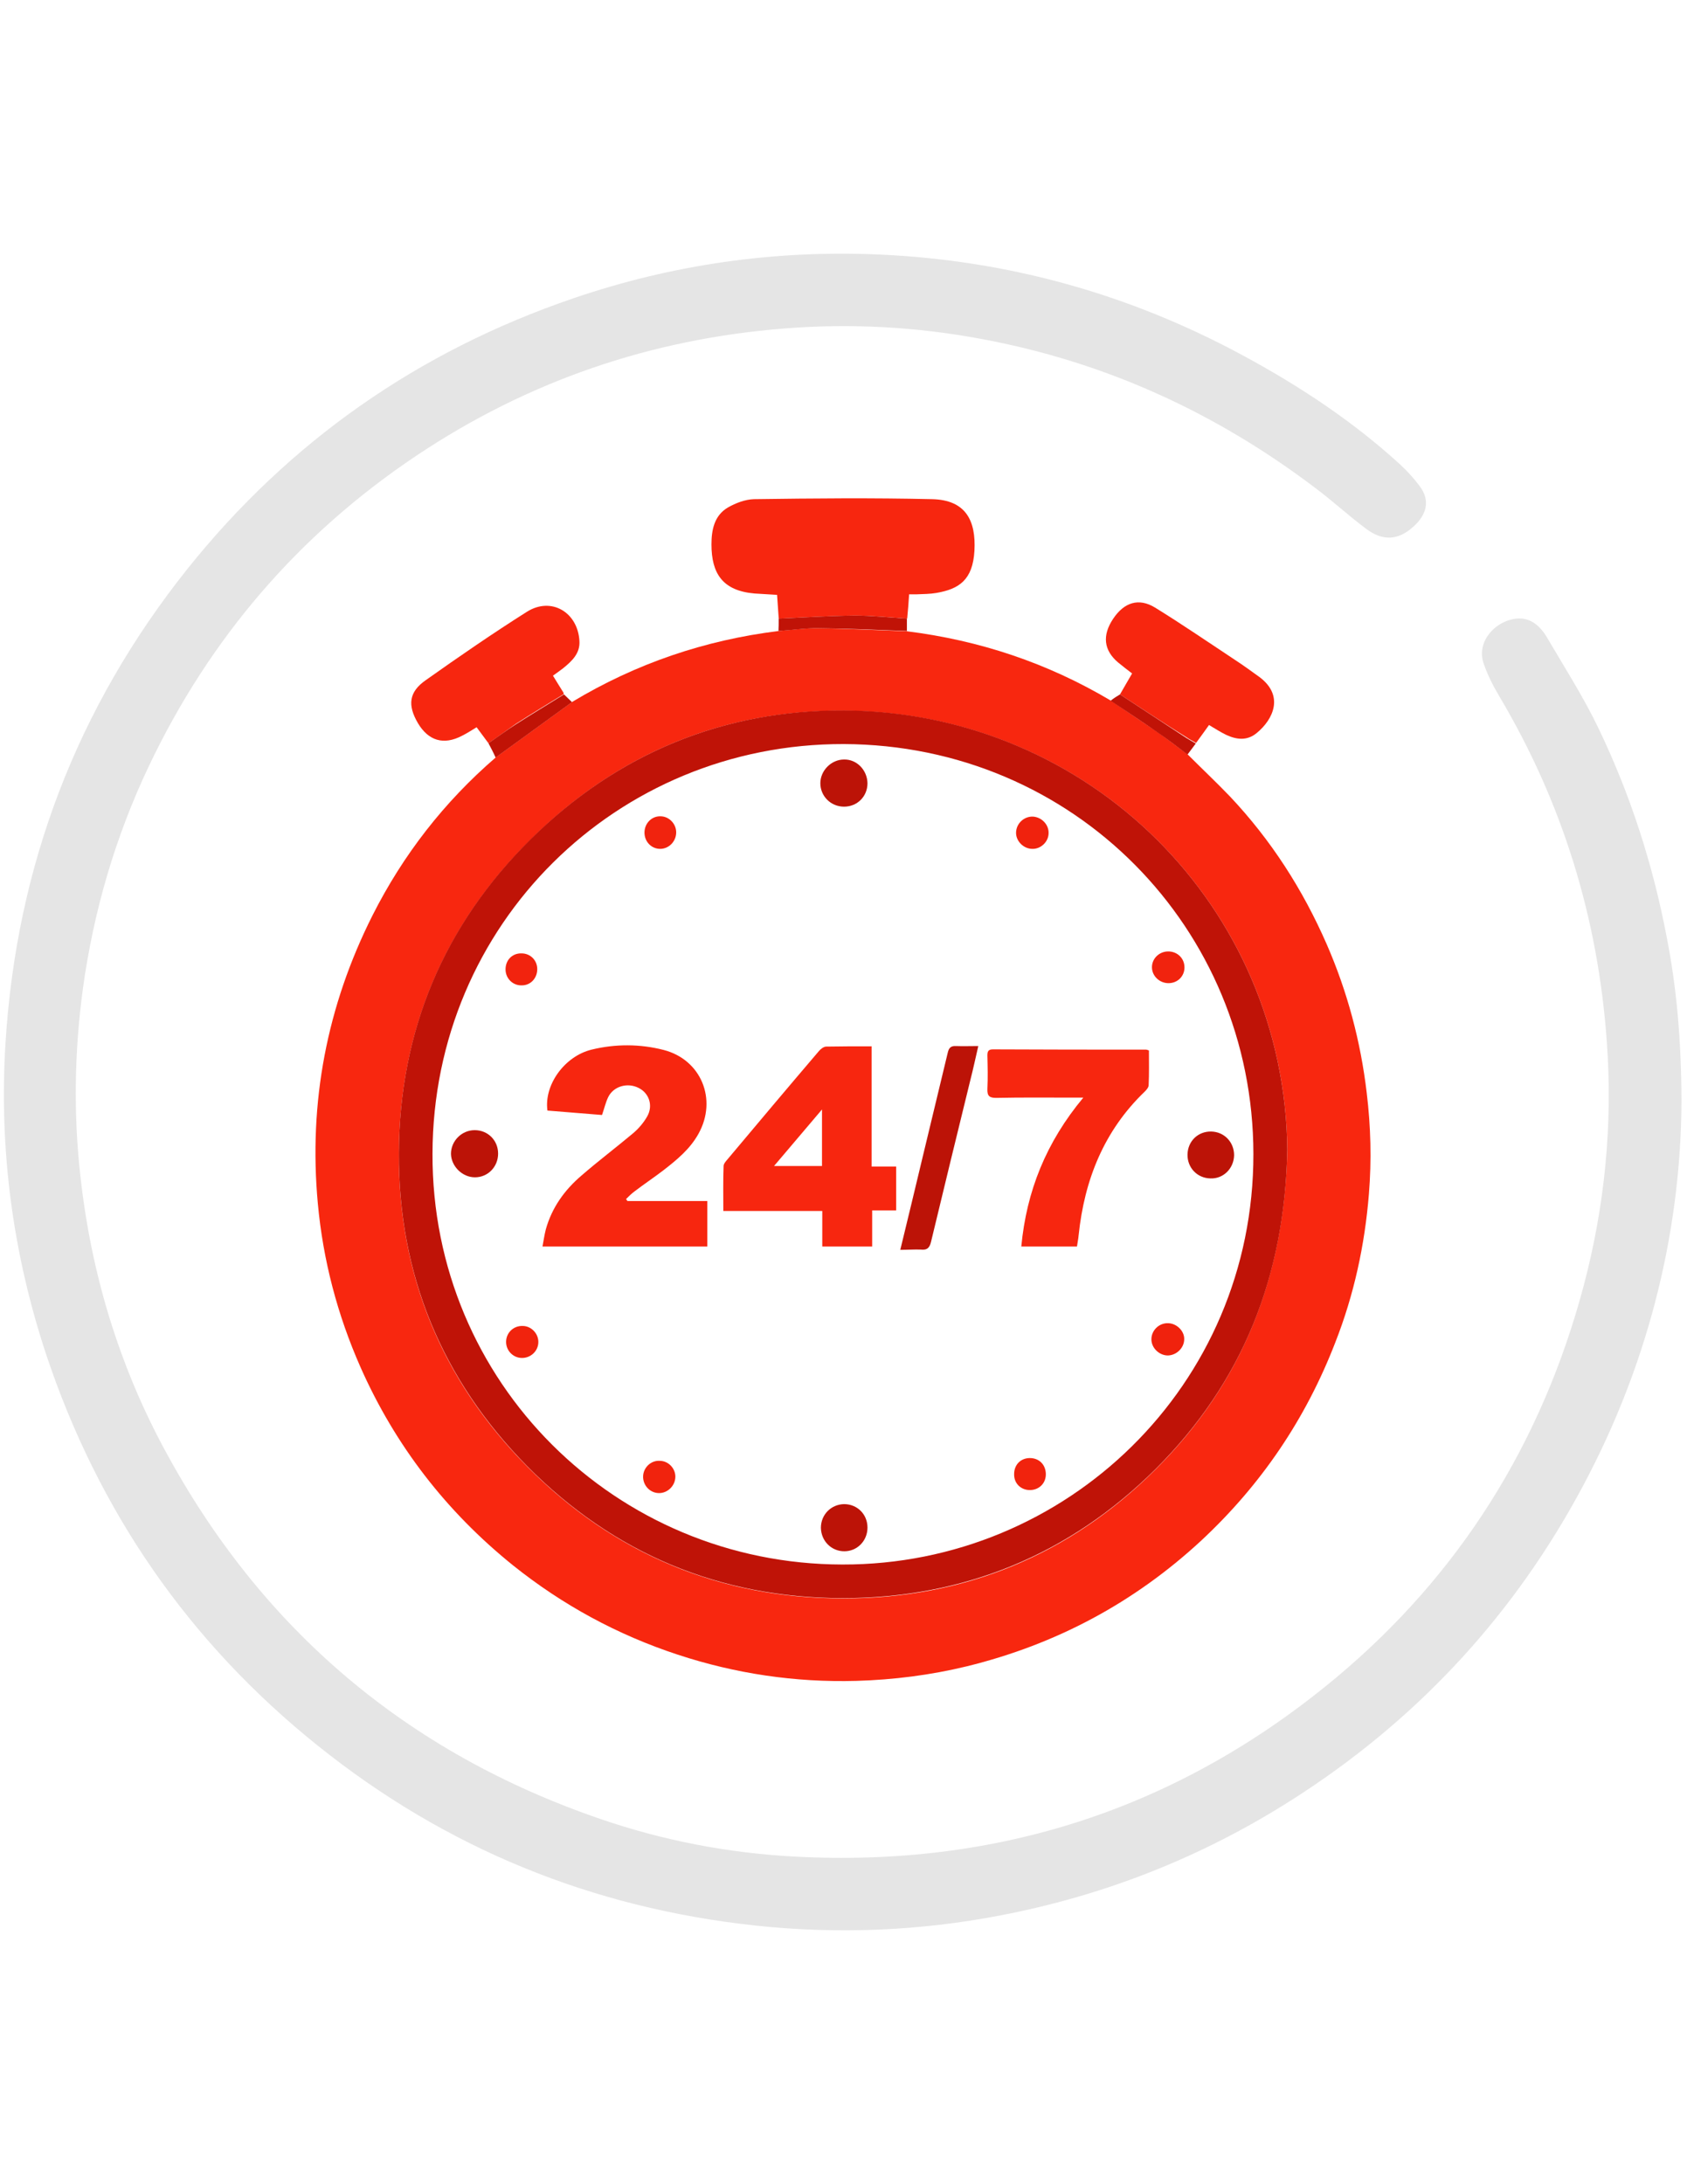 <?xml version="1.0" encoding="utf-8"?>
<!-- Generator: Adobe Illustrator 26.0.1, SVG Export Plug-In . SVG Version: 6.00 Build 0)  -->
<svg version="1.1" id="Layer_1" xmlns="http://www.w3.org/2000/svg" xmlns:xlink="http://www.w3.org/1999/xlink" x="0px" y="0px"
	 viewBox="0 0 612 792" style="enable-background:new 0 0 612 792;" xml:space="preserve">
<style type="text/css">
	.st0{display:none;fill:#010101;}
	.st1{display:none;fill:#FEFEFE;}
	.st2{fill:#E5E5E5;}
	.st3{fill:#F8270F;}
	.st4{fill:#F7260F;}
	.st5{fill:#C01307;}
	.st6{fill:#C01306;}
	.st7{fill:#BF1307;}
	.st8{display:none;fill:#010000;}
	.st9{fill:#BC1307;}
	.st10{fill:#F0220D;}
	.st11{fill:#F1230D;}
	.st12{fill:#F1230E;}
	.st13{fill:#F2230E;}
	.st14{display:none;fill:#090000;}
</style>
<g>
	<path class="st0" d="M0,640.5c0-163.2,0-326.3,0-489.5c203.7,0,407.4,0,611.1,0c0,163.2,0,326.3,0,489.5
		C407.4,640.5,203.7,640.5,0,640.5z M225.1,280.6c-0.9-1.4-1.7-2.8-2.7-4.3c1-0.7,2-1.4,2.9-2.2c2.5-2,4.9-4.2,4.7-7.8
		c-0.5-8.3-8.1-12.8-15.1-8.4c-9.9,6.2-19.5,12.9-29.1,19.6c-4.9,3.4-5.3,7.3-2.3,12.4c3,5.1,7.4,6.4,12.7,3.6
		c1.4-0.7,2.7-1.6,4.2-2.4c1.2,1.6,2.3,3.1,3.4,4.6c0.7,1.4,1.4,2.7,2.1,4.1c-14.8,12.8-26.7,28-35.5,45.4
		c-13.1,26-18.4,53.6-15.7,82.7c1.5,16.4,5.6,32.1,12.3,47.1c10,22.5,24.6,41.5,43.8,56.9c14.2,11.4,30,20,47.3,25.7
		c16.6,5.5,33.7,8,51.3,7.5c10.8-0.3,21.4-1.6,31.8-4.2c25.5-6.3,48-18.2,67.3-36.1c17.3-16,30-35,38.5-56.9
		c5.3-13.7,8.5-28,9.6-42.6c0.8-9.7,0.5-19.4-0.7-29.1c-1.8-14.8-5.6-29-11.5-42.6c-6.8-15.7-16-29.9-27.8-42.4
		c-3.9-4.2-8.1-8.1-12.2-12.1c0.8-1.1,1.6-2.1,2.4-3.2c1.2-1.7,2.4-3.4,3.7-5.2c1.7,1,3.3,2.1,5,2.8c3,1.4,6,1.7,8.7-0.6
		c4.8-4,7.9-10.8,0.8-16.1c-2.2-1.7-4.5-3.3-6.9-4.8c-7.7-5.1-15.3-10.3-23.1-15.1c-4.7-2.9-8.9-1.5-12,3.3c-3.1,4.7-2.7,9,1.4,12.5
		c1.3,1.1,2.7,2.1,4,3.2c-1.2,2.1-2.3,4.1-3.4,6c-0.9,0.6-1.8,1.2-2.7,1.7c-18.1-10.8-37.6-17.3-58.5-19.9c0-1.2,0-2.4,0-3.6
		c0.2-2.3,0.3-4.6,0.5-7c0.8,0,1.5,0,2.2,0c1.9-0.1,3.8-0.1,5.6-0.4c6.5-1.2,10.4-3.7,10.9-12.1c0.5-8.7-2.6-14.5-12.1-14.8
		c-17.1-0.5-34.1-0.2-51.2,0c-2.5,0-5.2,1.1-7.4,2.4c-4,2.3-4.8,6.5-4.8,10.6c0,8.3,3.2,13.3,12.4,14.1c2.2,0.2,4.3,0.3,6.5,0.4
		c0.2,2.4,0.3,4.6,0.5,6.8c0,1.2,0,2.4,0,3.6c-21.2,2.6-41,9.3-59.3,20.4c-0.8-0.7-1.5-1.5-2.3-2.2c0-0.2,0-0.3-0.1-0.4
		C225.3,281,225.2,280.8,225.1,280.6z M546.5,398.3c-0.1-18-1.5-32.7-4.2-47.3c-3.9-20.7-10.3-40.6-19.4-59.6
		c-4.4-9.2-9.9-17.8-15.1-26.5c-1.5-2.6-3.9-4.9-7.1-5.2c-6.2-0.5-13.4,5.9-10.8,13.1c1.1,3.2,2.7,6.2,4.4,9.1
		c18.2,30.6,28.4,63.8,31,99.3c1.7,23.7-0.6,47.2-6.7,70.2c-12,44.9-35.5,82.8-71.2,112.6c-45,37.5-97,54.4-155.5,51.3
		c-19-1-37.6-4.6-55.6-10.8c-55.5-19-97.3-54.4-125.2-106c-13.2-24.5-21.1-50.8-24.2-78.4c-2-18.1-1.7-36.2,0.7-54.2
		c3.1-22.3,9.3-43.6,19-63.9c17.4-36.6,42.9-66.3,76.6-88.8c32.1-21.5,67.5-33.6,106-36.6c18.9-1.5,37.7-0.4,56.4,3
		c35.4,6.6,67.2,21.1,95.9,42.8c4.9,3.7,9.5,7.9,14.5,11.7c4.9,3.7,9.4,3.5,13.7-0.5c3.6-3.3,5.1-7.4,1.7-11.8
		c-1.7-2.2-3.6-4.3-5.7-6.1c-13.5-12.4-28.7-22.4-44.7-31.1c-32.6-17.7-67.6-27.5-104.7-29.1c-30.1-1.4-59.5,2.8-88.1,12.6
		c-44.5,15.2-81.6,41.1-110.8,77.8c-31.7,39.8-49,85.2-52.2,136c-1.9,30.5,2,60.4,11.7,89.4c15,45.1,41,82.7,78.1,112.4
		c36.7,29.4,78.7,46.6,125.6,51.6c23.7,2.6,47.3,1.6,70.6-2.9c30.1-5.8,58.2-16.9,84-33.4c34.2-21.9,61.3-50.5,81.1-86
		C536.4,476.3,546.4,437,546.5,398.3z"/>
	<path class="st1" d="M0,640.5c203.7,0,407.4,0,611.1,0c-0.1,0.2-0.1,0.4-0.2,0.4c-0.6,0-1.2,0-1.8,0c-202.3,0-404.7,0-607,0
		C1.4,641,0.7,640.7,0,640.5z"/>
	<path class="st2" d="M610,399.2c-0.2,48.8-12.7,98.4-38.4,144.5c-24.9,44.8-59.2,81-102.4,108.6c-32.7,20.9-68.1,34.9-106.1,42.2
		c-29.5,5.7-59.3,6.9-89.2,3.7c-59.2-6.4-112.2-28-158.6-65.2c-46.8-37.5-79.6-85-98.6-142C4.6,454.4-0.4,416.7,2,378.1
		c4-64.1,25.9-121.5,65.9-171.7c37-46.3,83.8-79,140-98.2c36-12.3,73.2-17.6,111.2-15.9c46.8,2.1,90.9,14.4,132.2,36.8
		c20.3,11,39.4,23.6,56.5,39.2c2.6,2.4,5,5,7.1,7.8c4.3,5.6,2.4,10.8-2.2,14.9c-5.5,5-11.2,5.3-17.3,0.6c-6.3-4.7-12-10-18.3-14.7
		c-36.2-27.4-76.3-45.7-121.1-54c-23.6-4.4-47.4-5.7-71.3-3.8c-48.6,3.8-93.3,19.1-133.9,46.3c-42.5,28.5-74.7,66-96.7,112.2
		c-12.2,25.6-20.1,52.6-24,80.7c-3.1,22.8-3.5,45.6-0.9,68.5c3.9,34.9,13.9,68.1,30.6,99c35.2,65.2,88,109.8,158.1,133.8
		c22.7,7.8,46.2,12.3,70.2,13.6c73.9,4,139.6-17.4,196.4-64.7c45.1-37.6,74.9-85.4,90-142.2c7.7-29.1,10.6-58.7,8.4-88.7
		c-3.2-44.8-16.1-86.7-39.1-125.3c-2.2-3.7-4.1-7.5-5.5-11.5c-3.3-9,5.9-17.1,13.7-16.5c4,0.3,7,3.2,9,6.5c6.5,11.1,13.5,22,19,33.5
		c11.5,24,19.6,49.1,24.6,75.3C608.2,357.9,609.9,376.5,610,399.2z"/>
	<path class="st3" d="M329,228.9c26.4,3.3,51,11.5,73.9,25.1c5.7,3.9,11.5,7.7,17.2,11.6c3.6,2.5,7.1,5.3,10.7,7.9
		c5.1,5.1,10.4,10.1,15.4,15.3c14.9,15.8,26.4,33.7,35.1,53.6c7.5,17.2,12.3,35.2,14.5,53.8c1.5,12.3,1.8,24.5,0.8,36.8
		c-1.5,18.5-5.4,36.5-12.2,53.8c-10.7,27.7-26.9,51.6-48.6,71.8c-24.4,22.6-52.8,37.7-85,45.6c-13.2,3.2-26.6,4.9-40.2,5.3
		c-22.2,0.6-43.7-2.6-64.7-9.5c-21.9-7.2-41.8-18-59.8-32.4c-24.2-19.5-42.7-43.4-55.3-71.8c-8.4-19-13.6-38.8-15.5-59.4
		c-3.4-36.7,3.3-71.6,19.8-104.4c11.1-22,26-41.2,44.8-57.4c9.2-6.7,18.5-13.4,27.7-20.1c23.1-13.9,48.1-22.4,74.9-25.7
		c4.9-0.4,9.8-1.1,14.7-1C307.8,228,318.4,228.5,329,228.9z M467,416.9c-0.9-87.8-71.4-158.7-160.8-159.2
		c-44.1-0.3-82.4,15.6-113.8,46.8c-31.5,31.2-47.5,69.5-47.7,113.7c-0.2,43.9,15.5,82.2,46.6,113.6c31.4,31.7,69.9,47.7,114.3,47.8
		c43.9,0.1,82.3-15.6,113.6-46.8C450.7,501.4,466,463,467,416.9z"/>
	<path class="st4" d="M282.5,224.3c-0.2-2.8-0.4-5.6-0.6-8.6c-2.8-0.2-5.5-0.3-8.2-0.5c-11.6-1-15.6-7.3-15.6-17.8
		c0-5.2,1-10.5,6-13.4c2.8-1.6,6.2-2.9,9.4-3c21.5-0.3,43.1-0.5,64.7,0c12.1,0.3,15.9,7.7,15.3,18.7c-0.6,10.6-5.6,13.9-13.8,15.3
		c-2.3,0.4-4.8,0.4-7.1,0.5c-0.8,0-1.7,0-2.8,0c-0.2,3.1-0.4,5.9-0.7,8.8c-6.3-0.4-12.6-1.1-19-1.1
		C300.8,223.3,291.7,223.9,282.5,224.3z"/>
	<path class="st4" d="M406.3,251.8c1.4-2.4,2.8-4.9,4.4-7.6c-1.7-1.3-3.4-2.6-5.1-4c-5.2-4.4-5.8-9.8-1.8-15.8c4-6,9.3-7.7,15.2-4.1
		c9.9,6.1,19.5,12.7,29.2,19.1c2.9,1.9,5.8,4,8.7,6.1c9,6.7,5.1,15.3-1,20.3c-3.5,2.9-7.3,2.4-11,0.7c-2.1-1-4.1-2.3-6.3-3.6
		c-1.6,2.3-3.2,4.4-4.7,6.5c-1.1-0.7-2.3-1.2-3.4-2C422.3,262.3,414.3,257,406.3,251.8z"/>
	<path class="st4" d="M177.2,269.5c-1.4-1.9-2.8-3.8-4.3-5.8c-1.8,1.1-3.5,2.2-5.3,3.1c-6.7,3.5-12.2,1.8-16-4.6
		c-3.8-6.5-3.3-11.3,2.9-15.6c12-8.5,24.2-16.9,36.7-24.8c8.8-5.5,18.4,0.2,19,10.6c0.3,4.5-2.7,7.3-5.9,9.9
		c-1.2,0.9-2.4,1.8-3.7,2.7c1.2,2,2.3,3.7,3.4,5.5c0.1,0.2,0.3,0.5,0.4,0.7c0.1,0.2,0.1,0.3,0.1,0.5c-5.8,3.6-11.7,7.1-17.4,10.8
		C183.8,264.8,180.6,267.2,177.2,269.5z"/>
	<path class="st5" d="M282.5,224.3c9.2-0.4,18.3-1,27.5-1.1c6.3,0,12.6,0.7,19,1.1c0,1.5,0,3,0,4.5c-10.6-0.4-21.2-0.9-31.9-1
		c-4.9-0.1-9.8,0.7-14.7,1C282.5,227.3,282.5,225.8,282.5,224.3z"/>
	<path class="st6" d="M177.2,269.5c3.3-2.3,6.6-4.7,10-6.9c5.8-3.7,11.6-7.2,17.4-10.8c1,0.9,1.9,1.9,2.9,2.8
		c-9.2,6.7-18.5,13.4-27.7,20.1C179,272.9,178.1,271.2,177.2,269.5z"/>
	<path class="st5" d="M406.3,251.8c8,5.3,16.1,10.5,24.1,15.8c1.1,0.7,2.2,1.3,3.4,2c-1,1.3-2,2.7-3,4c-3.6-2.7-7-5.4-10.7-7.9
		c-5.7-4-11.5-7.8-17.2-11.6C404,253.2,405.1,252.5,406.3,251.8z"/>
	<path class="st6" d="M204.6,251.2c-0.1-0.2-0.3-0.5-0.4-0.7C204.3,250.7,204.4,251,204.6,251.2z"/>
	<path class="st7" d="M467,416.9c-0.9,46.1-16.3,84.4-47.8,115.8c-31.3,31.1-69.6,46.8-113.6,46.8c-44.4-0.1-82.9-16.1-114.3-47.8
		c-31-31.4-46.8-69.6-46.6-113.6c0.2-44.1,16.1-82.4,47.7-113.7c31.4-31.1,69.8-47,113.8-46.8C395.6,258.2,466.1,329.1,467,416.9z
		 M305.6,567.3c81.2,0.2,149.2-64.9,149.1-148.9c-0.1-81.8-65.1-148.3-148.6-148.6c-82.4-0.2-149,65.2-149.2,148.5
		C156.6,501.3,223.4,567.2,305.6,567.3z"/>
	<path class="st8" d="M305.4,531.5c-65-0.1-118-52.3-117.8-118c0.2-66,52.9-117.8,118.2-117.6c66.1,0.2,117.6,52.9,117.7,117.7
		C423.5,480.1,369.7,531.6,305.4,531.5z M243.7,427.1c-0.1-0.2-0.2-0.4-0.3-0.5c0.8-0.7,1.6-1.5,2.5-2.2c2.7-2,5.5-4,8.2-6
		c3.9-3,7.7-6.1,10.2-10.5c5.5-9.8,0.8-21.3-10.1-24.1c-6.8-1.7-13.8-1.7-20.7-0.1c-7.8,1.9-13.7,10.2-12.7,17.5
		c5.2,0.4,10.4,0.8,15.6,1.3c0.6-1.8,1-3.5,1.7-5.1c1.5-3.2,5.5-4.3,8.8-2.7c3,1.5,4.2,5.1,2.4,8.1c-1,1.8-2.4,3.5-4,4.8
		c-4.9,4.2-10,8-14.9,12.2c-4.8,4.2-8.5,9.2-10.2,15.5c-0.4,1.5-0.6,3.2-1,4.9c16,0,31.6,0,47.3,0c0-4.4,0-8.7,0-13.1
		C258.9,427.1,251.3,427.1,243.7,427.1z M313.9,417.1c0-11.7,0-23,0-34.5c-4.6,0-8.9-0.1-13.2,0.1c-0.7,0-1.5,0.7-2,1.2
		c-8.8,10.4-17.5,20.8-26.3,31.2c-0.5,0.6-1.1,1.2-1.1,1.9c-0.1,4.2-0.1,8.4-0.1,12.9c9.5,0,18.9,0,28.4,0c0,3.6,0,6.9,0,10.2
		c4.9,0,9.5,0,14.3,0c0-3.5,0-6.8,0-10.3c2.4,0,4.6,0,6.9,0c0-4.3,0-8.4,0-12.6C318.6,417.1,316.4,417.1,313.9,417.1z M393.5,383.8
		c-0.4-0.2-0.6-0.2-0.7-0.2c-14.7,0-29.3,0-44-0.1c-1.4,0-1.6,0.7-1.6,1.8c0,3.2,0.1,6.3,0,9.5c-0.1,2,0.5,2.6,2.5,2.6
		c7.3-0.1,14.5,0,21.8-0.1c0.8,0,1.6,0,3.2,0c-10.7,12.8-16.4,26.8-17.8,42.7c5.4,0,10.7,0,16,0c0.2-1.2,0.3-2.2,0.4-3.2
		c1.7-15.9,7.2-30,19-41.2c0.5-0.5,1.1-1.2,1.1-1.8C393.5,390.5,393.5,387.2,393.5,383.8z M322.1,441.1c2.2,0,4.1-0.2,6,0
		c2,0.2,2.6-0.6,3-2.4c3.7-15.5,7.5-31.1,11.3-46.6c0.7-3,1.4-6.1,2.2-9.5c-2.4,0-4.4,0.1-6.4,0c-1.5-0.1-2.1,0.5-2.4,2
		c-2.4,10-4.8,19.9-7.2,29.9C326.4,423.2,324.3,431.9,322.1,441.1z M199.7,406.7c-3.7,0-6.8,3.2-6.8,6.8c0,3.6,3.2,6.7,6.9,6.7
		c3.7,0,6.7-3,6.7-6.8C206.5,409.6,203.5,406.7,199.7,406.7z M312.6,307.1c0-3.8-3.1-6.9-6.7-6.8c-3.6,0.1-6.8,3.2-6.8,6.8
		c0,3.7,3,6.7,6.8,6.7C309.7,313.8,312.6,310.9,312.6,307.1z M404.6,413.7c0,3.8,2.8,6.8,6.5,6.9c3.7,0.1,6.8-2.9,6.8-6.7
		c0.1-3.8-2.8-6.8-6.5-6.8C407.6,407.1,404.6,409.9,404.6,413.7z M312.7,520.8c0-3.8-3-6.7-6.7-6.7c-3.7,0-6.7,3-6.6,6.8
		c0,3.8,3,6.8,6.7,6.7C309.8,527.6,312.7,524.6,312.7,520.8z M403.6,466.8c0-2.4-2.2-4.6-4.6-4.7c-2.6,0-4.8,2.2-4.7,4.8
		c0,2.5,2.2,4.6,4.7,4.5C401.5,471.4,403.6,469.3,403.6,466.8z M257.5,506.3c0.1-2.5-2-4.6-4.5-4.7c-2.5-0.1-4.7,1.9-4.8,4.5
		c-0.1,2.6,2,4.8,4.6,4.8C255.3,510.9,257.4,508.8,257.5,506.3z M364.7,321.4c0-2.5-2-4.6-4.6-4.7c-2.6-0.1-4.8,2.1-4.8,4.7
		c0,2.4,2.2,4.6,4.7,4.6C362.4,326,364.6,323.9,364.7,321.4z M218.1,467.5c0-2.5-2.1-4.6-4.6-4.6c-2.6,0-4.6,1.9-4.7,4.5
		c-0.1,2.5,1.9,4.7,4.5,4.7C215.8,472.2,218,470.1,218.1,467.5z M257.7,321.3c0-2.5-2-4.7-4.4-4.8c-2.6-0.1-4.7,2-4.7,4.7
		c0,2.6,2,4.6,4.5,4.6C255.6,325.9,257.6,323.9,257.7,321.3z M399.1,364.5c2.6,0,4.6-2,4.6-4.6c0-2.6-2.1-4.6-4.8-4.6
		c-2.5,0.1-4.6,2.1-4.5,4.7C394.5,362.5,396.6,364.6,399.1,364.5z M217.8,360.5c0-2.6-2-4.5-4.6-4.5c-2.7,0-4.6,2-4.6,4.8
		c0.1,2.5,2.1,4.5,4.7,4.5C215.8,365.1,217.8,363.1,217.8,360.5z M359.3,500.9c-2.7,0-4.6,1.9-4.6,4.5c0,2.7,2,4.7,4.7,4.6
		c2.6-0.1,4.5-2,4.4-4.7C363.9,502.7,361.9,500.9,359.3,500.9z"/>
	<path class="st4" d="M227.6,435.5c9.6,0,19.2,0,29,0c0,5.6,0,10.9,0,16.5c-19.8,0-39.5,0-59.8,0c0.4-2.2,0.7-4.2,1.2-6.2
		c2.2-7.9,6.8-14.3,12.9-19.5c6.1-5.3,12.6-10.2,18.8-15.4c2-1.7,3.8-3.8,5.1-6.1c2.2-3.9,0.7-8.4-3.1-10.3
		c-4.1-2.1-9.2-0.6-11.1,3.4c-0.9,1.9-1.4,4.1-2.2,6.4c-6.6-0.5-13.2-1.1-19.8-1.6c-1.3-9.3,6.2-19.7,16-22.1
		c8.6-2.1,17.5-2.1,26.1,0.1c13.7,3.5,19.6,18,12.7,30.4c-3.1,5.6-7.9,9.5-12.8,13.3c-3.4,2.6-7,5-10.4,7.6
		c-1.1,0.8-2.1,1.8-3.1,2.8C227.4,435.1,227.5,435.3,227.6,435.5z"/>
	<path class="st4" d="M316.2,423c3.3,0,6,0,8.9,0c0,5.3,0,10.4,0,15.9c-2.9,0-5.7,0-8.7,0c0,4.5,0,8.7,0,13.1c-6.1,0-11.9,0-18.1,0
		c0-4.2,0-8.4,0-12.9c-12,0-23.8,0-35.9,0c0-5.7-0.1-11,0.1-16.3c0-0.8,0.8-1.7,1.4-2.4c11-13.1,22.1-26.3,33.2-39.3
		c0.6-0.7,1.6-1.5,2.5-1.6c5.4-0.1,10.8-0.1,16.6-0.1C316.2,393.9,316.2,408.2,316.2,423z M298.2,402.3c-5.9,7-11.5,13.5-17.4,20.5
		c6.1,0,11.7,0,17.4,0C298.2,416.1,298.2,409.5,298.2,402.3z"/>
	<path class="st4" d="M416.8,380.9c0,4.3,0.1,8.4-0.1,12.6c0,0.8-0.8,1.7-1.4,2.3c-14.8,14.2-21.9,32-24,52.1
		c-0.1,1.3-0.4,2.6-0.6,4.1c-6.8,0-13.4,0-20.2,0c1.9-20.1,9-37.8,22.5-54c-2.1,0-3.1,0-4.1,0c-9.2,0-18.3-0.1-27.5,0.1
		c-2.5,0-3.3-0.7-3.2-3.3c0.2-4,0.1-8,0-12c0-1.4,0.2-2.3,2-2.3c18.5,0.1,37,0.1,55.6,0.1C416,380.6,416.2,380.7,416.8,380.9z"/>
	<path class="st9" d="M326.6,453.2c2.8-11.6,5.5-22.6,8.1-33.6c3-12.6,6.1-25.2,9.1-37.8c0.4-1.8,1.1-2.6,3-2.5c2.5,0.1,5.1,0,8.1,0
		c-1,4.3-1.8,8.1-2.8,12c-4.8,19.6-9.6,39.2-14.3,58.8c-0.5,2.2-1.3,3.3-3.8,3C331.8,453,329.4,453.2,326.6,453.2z"/>
	<path class="st9" d="M172.2,409.8c4.8,0,8.5,3.7,8.5,8.5c0,4.8-3.7,8.6-8.4,8.6c-4.6,0-8.6-4-8.7-8.5
		C163.6,413.7,167.5,409.8,172.2,409.8z"/>
	<path class="st9" d="M314.7,284c0,4.8-3.7,8.5-8.5,8.5c-4.8,0-8.6-3.8-8.6-8.5c0-4.6,4-8.6,8.6-8.6
		C310.8,275.3,314.6,279.2,314.7,284z"/>
	<path class="st9" d="M430.8,418.6c0.1-4.8,3.8-8.4,8.6-8.3c4.7,0.1,8.3,3.8,8.3,8.6c-0.1,4.8-3.9,8.6-8.6,8.4
		C434.3,427.2,430.7,423.4,430.8,418.6z"/>
	<path class="st9" d="M314.7,553.9c0,4.8-3.7,8.6-8.4,8.6c-4.7,0-8.4-3.7-8.5-8.5c0-4.8,3.7-8.5,8.4-8.6
		C311,545.4,314.7,549.1,314.7,553.9z"/>
	<path class="st10" d="M429.6,485.6c0,3.1-2.7,5.8-5.9,5.9c-3.1,0-5.9-2.6-6-5.7c-0.1-3.3,2.7-6.1,6-6
		C426.8,479.8,429.7,482.6,429.6,485.6z"/>
	<path class="st11" d="M245,535.6c-0.1,3.2-2.8,5.8-5.9,5.8c-3.3,0-5.9-2.8-5.8-6.1c0.1-3.2,2.9-5.8,6-5.6
		C242.5,529.7,245.1,532.5,245,535.6z"/>
	<path class="st10" d="M380.4,302.1c0,3.1-2.8,5.8-5.9,5.7c-3.1,0-5.9-2.7-5.9-5.8c0-3.3,2.8-6,6.1-5.9
		C377.9,296.3,380.5,299,380.4,302.1z"/>
	<path class="st11" d="M195.3,486.6c0,3.3-2.8,5.9-6.1,5.8c-3.2-0.1-5.7-2.8-5.6-6c0.1-3.2,2.7-5.7,6-5.6
		C192.7,480.8,195.3,483.5,195.3,486.6z"/>
	<path class="st12" d="M245.3,302c-0.1,3.2-2.7,5.8-5.8,5.8c-3.2,0-5.7-2.6-5.7-5.9c0-3.4,2.7-6.1,6-5.9
		C242.8,296.1,245.4,298.8,245.3,302z"/>
	<path class="st12" d="M423.9,356.5c-3.2,0-5.9-2.5-6-5.6c-0.1-3.2,2.5-5.8,5.7-5.9c3.4-0.1,6.1,2.4,6.1,5.8
		C429.7,354,427.2,356.5,423.9,356.5z"/>
	<path class="st13" d="M194.9,351.4c0,3.3-2.4,5.9-5.6,5.9c-3.2,0.1-5.8-2.4-5.9-5.6c-0.1-3.5,2.4-6.1,5.8-6
		C192.4,345.7,194.9,348.2,194.9,351.4z"/>
	<path class="st11" d="M373.6,528.7c3.3,0,5.7,2.3,5.8,5.7c0.1,3.3-2.3,5.8-5.6,5.9c-3.4,0.1-6-2.4-5.9-5.8
		C367.9,531.1,370.3,528.7,373.6,528.7z"/>
	<path class="st14" d="M299.6,400.8c0,5.7,0,10.9,0,16.2c-4.5,0-8.9,0-13.8,0C290.4,411.5,294.9,406.3,299.6,400.8z"/>
</g>
</svg>
